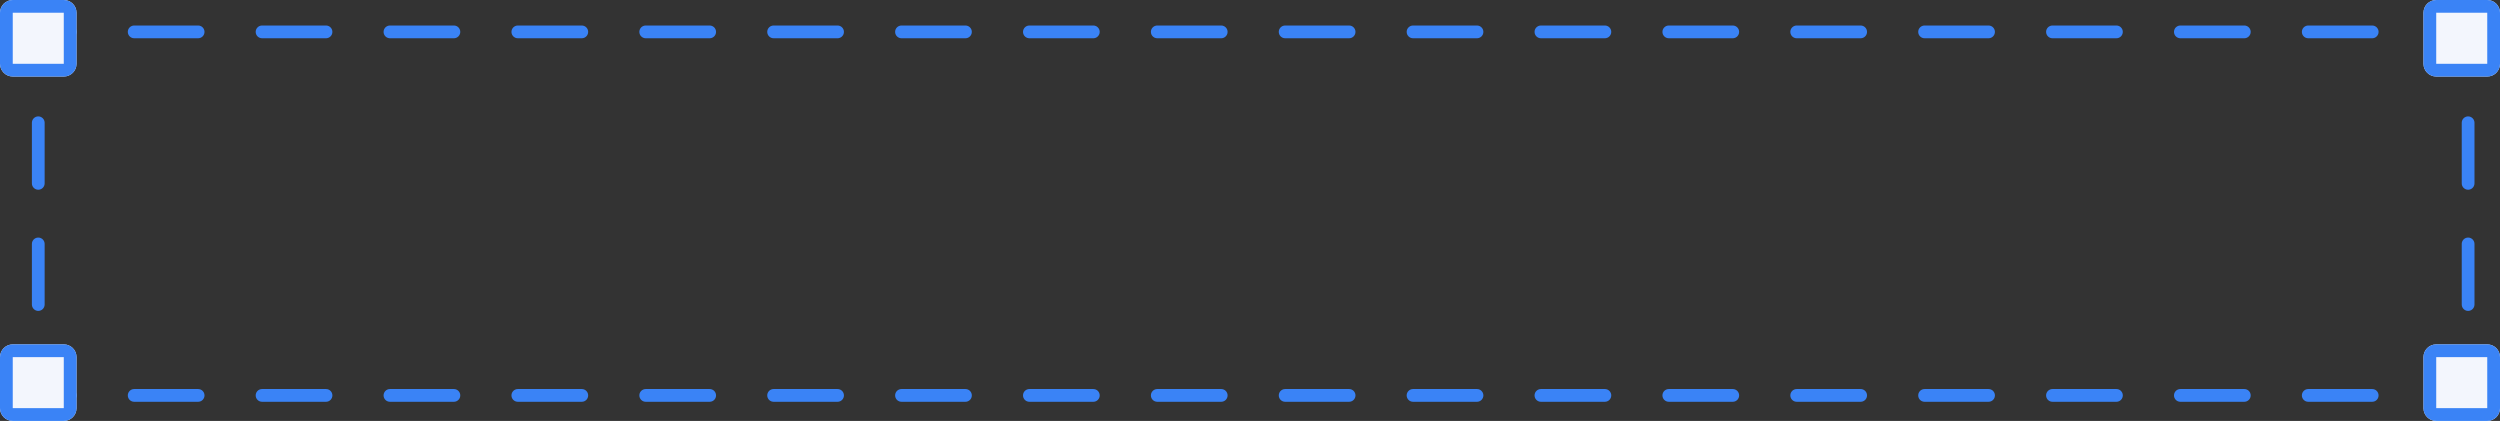 <svg width="392" height="66" viewBox="0 0 392 66" fill="none" xmlns="http://www.w3.org/2000/svg">
<rect x="0" y="0" width="392" height="66" fill="#333333" stroke="none"/>
<path fill-rule="evenodd" clip-rule="evenodd" d="M5 5C5 4.448 5.448 4 6 4H11.013C11.566 4 12.013 4.448 12.013 5C12.013 5.552 11.566 6 11.013 6H7V9.75C7 10.302 6.552 10.75 6 10.75C5.448 10.75 5 10.302 5 9.75V5ZM20.04 5C20.04 4.448 20.487 4 21.04 4H31.066C31.618 4 32.066 4.448 32.066 5C32.066 5.552 31.618 6 31.066 6H21.04C20.487 6 20.04 5.552 20.04 5ZM40.092 5C40.092 4.448 40.54 4 41.092 4H51.118C51.671 4 52.118 4.448 52.118 5C52.118 5.552 51.671 6 51.118 6H41.092C40.54 6 40.092 5.552 40.092 5ZM60.145 5C60.145 4.448 60.593 4 61.145 4H71.171C71.723 4 72.171 4.448 72.171 5C72.171 5.552 71.723 6 71.171 6H61.145C60.593 6 60.145 5.552 60.145 5ZM80.197 5C80.197 4.448 80.645 4 81.197 4H91.224C91.776 4 92.224 4.448 92.224 5C92.224 5.552 91.776 6 91.224 6H81.197C80.645 6 80.197 5.552 80.197 5ZM100.25 5C100.25 4.448 100.698 4 101.25 4H111.276C111.829 4 112.276 4.448 112.276 5C112.276 5.552 111.829 6 111.276 6H101.25C100.698 6 100.25 5.552 100.25 5ZM120.303 5C120.303 4.448 120.75 4 121.303 4H131.329C131.881 4 132.329 4.448 132.329 5C132.329 5.552 131.881 6 131.329 6H121.303C120.75 6 120.303 5.552 120.303 5ZM140.355 5C140.355 4.448 140.803 4 141.355 4H151.382C151.934 4 152.382 4.448 152.382 5C152.382 5.552 151.934 6 151.382 6H141.355C140.803 6 140.355 5.552 140.355 5ZM160.408 5C160.408 4.448 160.856 4 161.408 4H171.434C171.986 4 172.434 4.448 172.434 5C172.434 5.552 171.986 6 171.434 6H161.408C160.856 6 160.408 5.552 160.408 5ZM180.461 5C180.461 4.448 180.908 4 181.461 4H191.487C192.039 4 192.487 4.448 192.487 5C192.487 5.552 192.039 6 191.487 6H181.461C180.908 6 180.461 5.552 180.461 5ZM200.513 5C200.513 4.448 200.961 4 201.513 4H211.539C212.092 4 212.539 4.448 212.539 5C212.539 5.552 212.092 6 211.539 6H201.513C200.961 6 200.513 5.552 200.513 5ZM220.566 5C220.566 4.448 221.014 4 221.566 4H231.592C232.144 4 232.592 4.448 232.592 5C232.592 5.552 232.144 6 231.592 6H221.566C221.014 6 220.566 5.552 220.566 5ZM240.618 5C240.618 4.448 241.066 4 241.618 4H251.645C252.197 4 252.645 4.448 252.645 5C252.645 5.552 252.197 6 251.645 6H241.618C241.066 6 240.618 5.552 240.618 5ZM260.671 5C260.671 4.448 261.119 4 261.671 4H271.697C272.25 4 272.697 4.448 272.697 5C272.697 5.552 272.25 6 271.697 6H261.671C261.119 6 260.671 5.552 260.671 5ZM280.724 5C280.724 4.448 281.171 4 281.724 4H291.75C292.302 4 292.75 4.448 292.75 5C292.75 5.552 292.302 6 291.75 6H281.724C281.171 6 280.724 5.552 280.724 5ZM300.776 5C300.776 4.448 301.224 4 301.776 4H311.803C312.355 4 312.803 4.448 312.803 5C312.803 5.552 312.355 6 311.803 6H301.776C301.224 6 300.776 5.552 300.776 5ZM320.829 5C320.829 4.448 321.277 4 321.829 4H331.855C332.408 4 332.855 4.448 332.855 5C332.855 5.552 332.408 6 331.855 6H321.829C321.277 6 320.829 5.552 320.829 5ZM340.882 5C340.882 4.448 341.329 4 341.882 4H351.908C352.46 4 352.908 4.448 352.908 5C352.908 5.552 352.46 6 351.908 6H341.882C341.329 6 340.882 5.552 340.882 5ZM360.934 5C360.934 4.448 361.382 4 361.934 4H371.961C372.513 4 372.961 4.448 372.961 5C372.961 5.552 372.513 6 371.961 6H361.934C361.382 6 360.934 5.552 360.934 5ZM380.987 5C380.987 4.448 381.435 4 381.987 4H387C387.552 4 388 4.448 388 5V9.75C388 10.302 387.552 10.75 387 10.75C386.448 10.75 386 10.302 386 9.75V6H381.987C381.435 6 380.987 5.552 380.987 5ZM6 18.25C6.552 18.25 7 18.698 7 19.25V28.75C7 29.302 6.552 29.75 6 29.75C5.448 29.75 5 29.302 5 28.75V19.25C5 18.698 5.448 18.25 6 18.25ZM387 18.25C387.552 18.25 388 18.698 388 19.25V28.75C388 29.302 387.552 29.75 387 29.75C386.448 29.75 386 29.302 386 28.75V19.25C386 18.698 386.448 18.25 387 18.25ZM6 37.25C6.552 37.25 7 37.698 7 38.25V47.75C7 48.302 6.552 48.75 6 48.75C5.448 48.75 5 48.302 5 47.75V38.25C5 37.698 5.448 37.25 6 37.25ZM387 37.25C387.552 37.25 388 37.698 388 38.25V47.75C388 48.302 387.552 48.75 387 48.75C386.448 48.75 386 48.302 386 47.75V38.25C386 37.698 386.448 37.25 387 37.25ZM6 56.25C6.552 56.25 7 56.698 7 57.25V61H11.013C11.565 61 12.013 61.448 12.013 62C12.013 62.552 11.565 63 11.013 63H6C5.448 63 5 62.552 5 62V57.25C5 56.698 5.448 56.25 6 56.25ZM387 56.25C387.552 56.25 388 56.698 388 57.25V62C388 62.552 387.552 63 387 63H381.987C381.435 63 380.987 62.552 380.987 62C380.987 61.448 381.435 61 381.987 61H386V57.25C386 56.698 386.448 56.25 387 56.25ZM20.04 62C20.04 61.448 20.487 61 21.04 61H31.066C31.618 61 32.066 61.448 32.066 62C32.066 62.552 31.618 63 31.066 63H21.04C20.487 63 20.04 62.552 20.04 62ZM40.092 62C40.092 61.448 40.54 61 41.092 61H51.118C51.671 61 52.118 61.448 52.118 62C52.118 62.552 51.671 63 51.118 63H41.092C40.54 63 40.092 62.552 40.092 62ZM60.145 62C60.145 61.448 60.592 61 61.145 61H71.171C71.723 61 72.171 61.448 72.171 62C72.171 62.552 71.723 63 71.171 63H61.145C60.592 63 60.145 62.552 60.145 62ZM80.197 62C80.197 61.448 80.645 61 81.197 61H91.224C91.776 61 92.224 61.448 92.224 62C92.224 62.552 91.776 63 91.224 63H81.197C80.645 63 80.197 62.552 80.197 62ZM100.25 62C100.25 61.448 100.698 61 101.25 61H111.276C111.829 61 112.276 61.448 112.276 62C112.276 62.552 111.829 63 111.276 63H101.25C100.698 63 100.25 62.552 100.25 62ZM120.303 62C120.303 61.448 120.75 61 121.303 61H131.329C131.881 61 132.329 61.448 132.329 62C132.329 62.552 131.881 63 131.329 63H121.303C120.75 63 120.303 62.552 120.303 62ZM140.355 62C140.355 61.448 140.803 61 141.355 61H151.382C151.934 61 152.382 61.448 152.382 62C152.382 62.552 151.934 63 151.382 63H141.355C140.803 63 140.355 62.552 140.355 62ZM160.408 62C160.408 61.448 160.856 61 161.408 61H171.434C171.986 61 172.434 61.448 172.434 62C172.434 62.552 171.986 63 171.434 63H161.408C160.856 63 160.408 62.552 160.408 62ZM180.461 62C180.461 61.448 180.908 61 181.461 61H191.487C192.039 61 192.487 61.448 192.487 62C192.487 62.552 192.039 63 191.487 63H181.461C180.908 63 180.461 62.552 180.461 62ZM200.513 62C200.513 61.448 200.961 61 201.513 61H211.539C212.092 61 212.539 61.448 212.539 62C212.539 62.552 212.092 63 211.539 63H201.513C200.961 63 200.513 62.552 200.513 62ZM220.566 62C220.566 61.448 221.014 61 221.566 61H231.592C232.144 61 232.592 61.448 232.592 62C232.592 62.552 232.144 63 231.592 63H221.566C221.014 63 220.566 62.552 220.566 62ZM240.618 62C240.618 61.448 241.066 61 241.618 61H251.645C252.197 61 252.645 61.448 252.645 62C252.645 62.552 252.197 63 251.645 63H241.618C241.066 63 240.618 62.552 240.618 62ZM260.671 62C260.671 61.448 261.119 61 261.671 61H271.697C272.25 61 272.697 61.448 272.697 62C272.697 62.552 272.25 63 271.697 63H261.671C261.119 63 260.671 62.552 260.671 62ZM280.724 62C280.724 61.448 281.171 61 281.724 61H291.75C292.302 61 292.75 61.448 292.75 62C292.75 62.552 292.302 63 291.75 63H281.724C281.171 63 280.724 62.552 280.724 62ZM300.776 62C300.776 61.448 301.224 61 301.776 61H311.803C312.355 61 312.803 61.448 312.803 62C312.803 62.552 312.355 63 311.803 63H301.776C301.224 63 300.776 62.552 300.776 62ZM320.829 62C320.829 61.448 321.277 61 321.829 61H331.855C332.408 61 332.855 61.448 332.855 62C332.855 62.552 332.408 63 331.855 63H321.829C321.277 63 320.829 62.552 320.829 62ZM340.882 62C340.882 61.448 341.329 61 341.882 61H351.908C352.46 61 352.908 61.448 352.908 62C352.908 62.552 352.46 63 351.908 63H341.882C341.329 63 340.882 62.552 340.882 62ZM360.934 62C360.934 61.448 361.382 61 361.934 61H371.96C372.513 61 372.96 61.448 372.96 62C372.96 62.552 372.513 63 371.96 63H361.934C361.382 63 360.934 62.552 360.934 62Z" fill="#3A83F6"/>
<path d="M380 2C380 0.895 380.895 0 382 0H390C391.105 0 392 0.895 392 2V10C392 11.105 391.105 12 390 12H382C380.895 12 380 11.105 380 10V2Z" fill="#F3F6FD"/>
<path fill-rule="evenodd" clip-rule="evenodd" d="M390 2H382L382 10H390V2ZM382 0C380.895 0 380 0.895 380 2V10C380 11.105 380.895 12 382 12H390C391.105 12 392 11.105 392 10V2C392 0.895 391.105 0 390 0H382Z" fill="#3A83F6"/>
<path d="M380 56C380 54.895 380.895 54 382 54H390C391.105 54 392 54.895 392 56V64C392 65.105 391.105 66 390 66H382C380.895 66 380 65.105 380 64V56Z" fill="#F3F6FD"/>
<path fill-rule="evenodd" clip-rule="evenodd" d="M390 56H382L382 64H390V56ZM382 54C380.895 54 380 54.895 380 56V64C380 65.105 380.895 66 382 66H390C391.105 66 392 65.105 392 64V56C392 54.895 391.105 54 390 54H382Z" fill="#3A83F6"/>
<path d="M0 2C0 0.895 0.895 0 2 0H10C11.105 0 12 0.895 12 2V10C12 11.105 11.105 12 10 12H2C0.895 12 0 11.105 0 10V2Z" fill="#F3F6FD"/>
<path fill-rule="evenodd" clip-rule="evenodd" d="M10 2H2L2 10H10V2ZM2 0C0.895 0 0 0.895 0 2V10C0 11.105 0.895 12 2 12H10C11.105 12 12 11.105 12 10V2C12 0.895 11.105 0 10 0H2Z" fill="#3A83F6"/>
<path d="M0 56C0 54.895 0.895 54 2 54H10C11.105 54 12 54.895 12 56V64C12 65.105 11.105 66 10 66H2C0.895 66 0 65.105 0 64V56Z" fill="#F3F6FD"/>
<path fill-rule="evenodd" clip-rule="evenodd" d="M10 56H2L2 64H10V56ZM2 54C0.895 54 0 54.895 0 56V64C0 65.105 0.895 66 2 66H10C11.105 66 12 65.105 12 64V56C12 54.895 11.105 54 10 54H2Z" fill="#3A83F6"/>
</svg>
